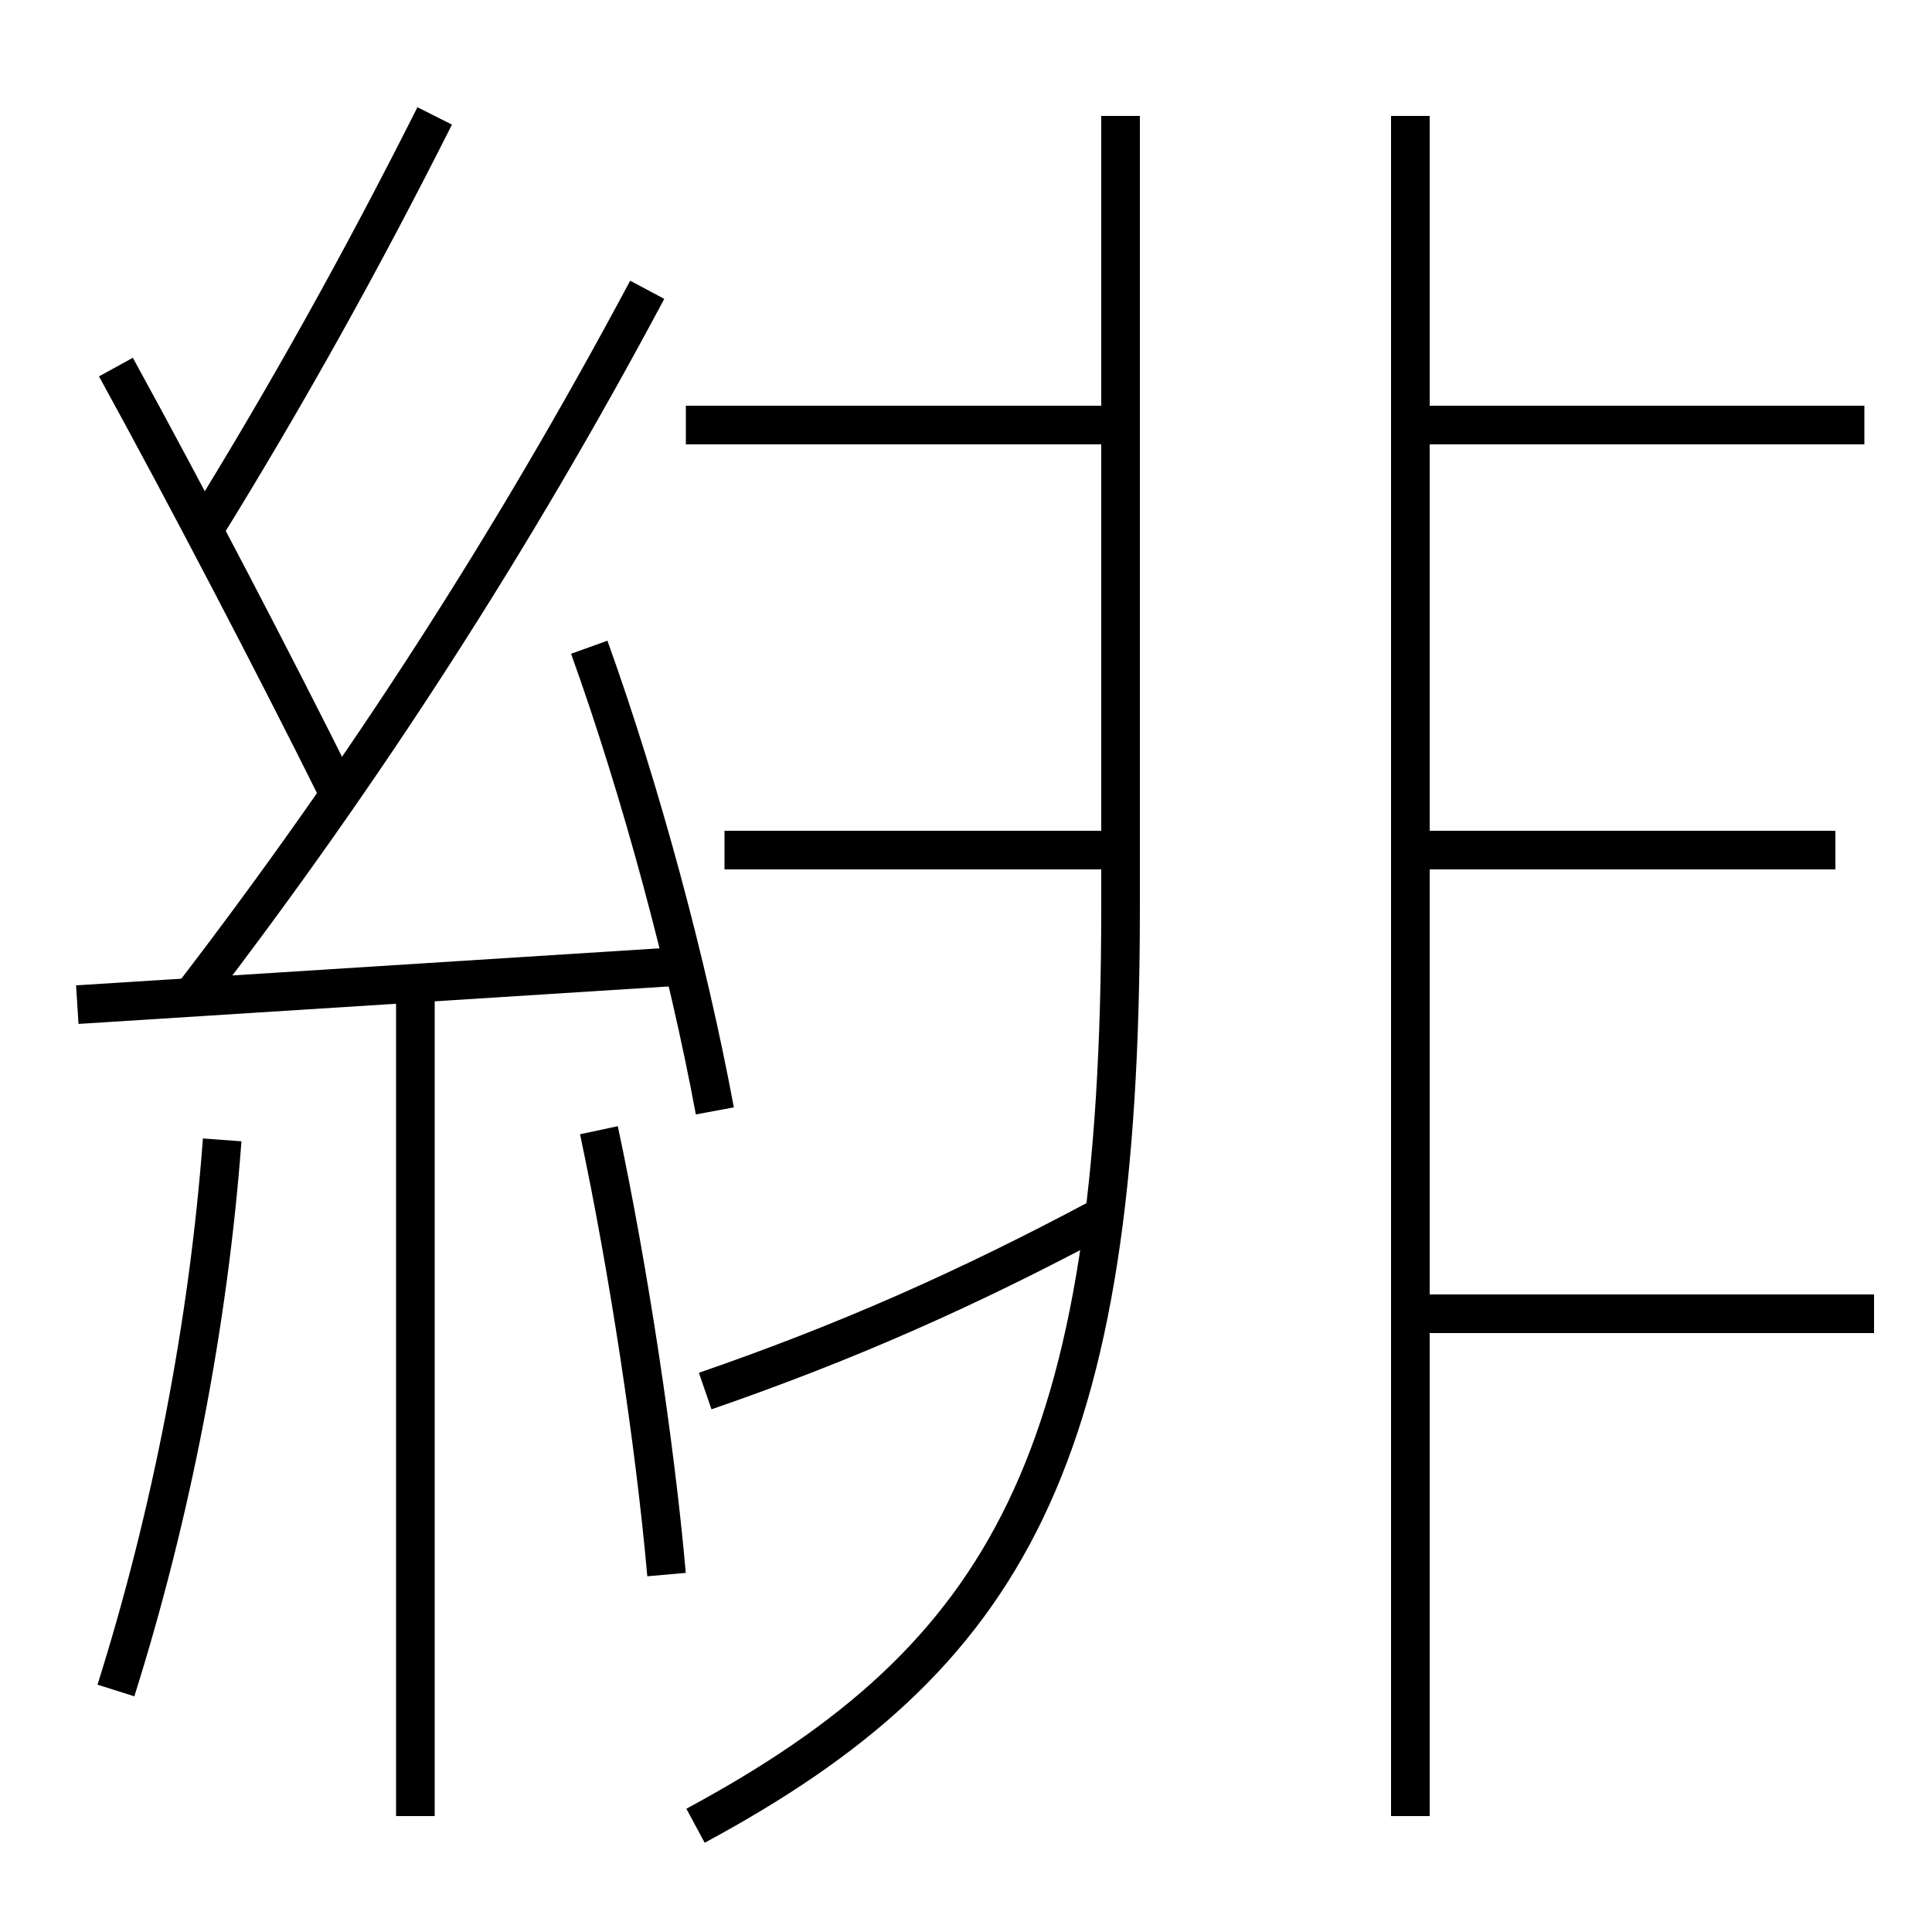 <?xml version='1.0' encoding='utf-8'?>
<svg xmlns="http://www.w3.org/2000/svg" height="100px" version="1.0" viewBox="0 0 100 100" width="100px" x="0px" y="0px">
<line fill="none" stroke="#000000" stroke-width="2" x1="35.5" x2="58" y1="22" y2="22" /><line fill="none" stroke="#000000" stroke-width="2" x1="73" x2="96.5" y1="22" y2="22" /><line fill="none" stroke="#000000" stroke-width="2" x1="73" x2="97" y1="68" y2="68" /><line fill="none" stroke="#000000" stroke-width="2" x1="37.5" x2="58" y1="44" y2="44" /><line fill="none" stroke="#000000" stroke-width="2" x1="73" x2="95" y1="44" y2="44" /><line fill="none" stroke="#000000" stroke-width="2" x1="73" x2="73" y1="94" y2="6" /><line fill="none" stroke="#000000" stroke-width="2" x1="4" x2="35.5" y1="52" y2="50" /><line fill="none" stroke="#000000" stroke-width="2" x1="21.5" x2="21.5" y1="51" y2="94" /><path d="M36,94.5 c16.23,-8.743 22,-19.019 22,-47.5 v-41.0" fill="none" stroke="#000000" stroke-width="2" /><path d="M36.5,72 c7.205,-2.486 13.481,-5.247 20.5,-9" fill="none" stroke="#000000" stroke-width="2" /><path d="M37,57.5 c-1.403,-7.545 -3.801,-16.481 -6.5,-24" fill="none" stroke="#000000" stroke-width="2" /><path d="M6,87.5 c2.879,-9.126 4.795,-19.038 5.5,-28.5" fill="none" stroke="#000000" stroke-width="2" /><path d="M34.5,81.5 c-0.596,-6.759 -1.969,-15.816 -3.5,-23" fill="none" stroke="#000000" stroke-width="2" /><path d="M10,51.5 c8.773,-11.431 16.518,-23.412 23.5,-36.5" fill="none" stroke="#000000" stroke-width="2" /><path d="M17.5,41 c-3.258,-6.554 -7.862,-15.377 -11.5,-22" fill="none" stroke="#000000" stroke-width="2" /><path d="M10.5,27.5 c4.367,-7.057 8.246,-14.042 12,-21.5" fill="none" stroke="#000000" stroke-width="2" /></svg>